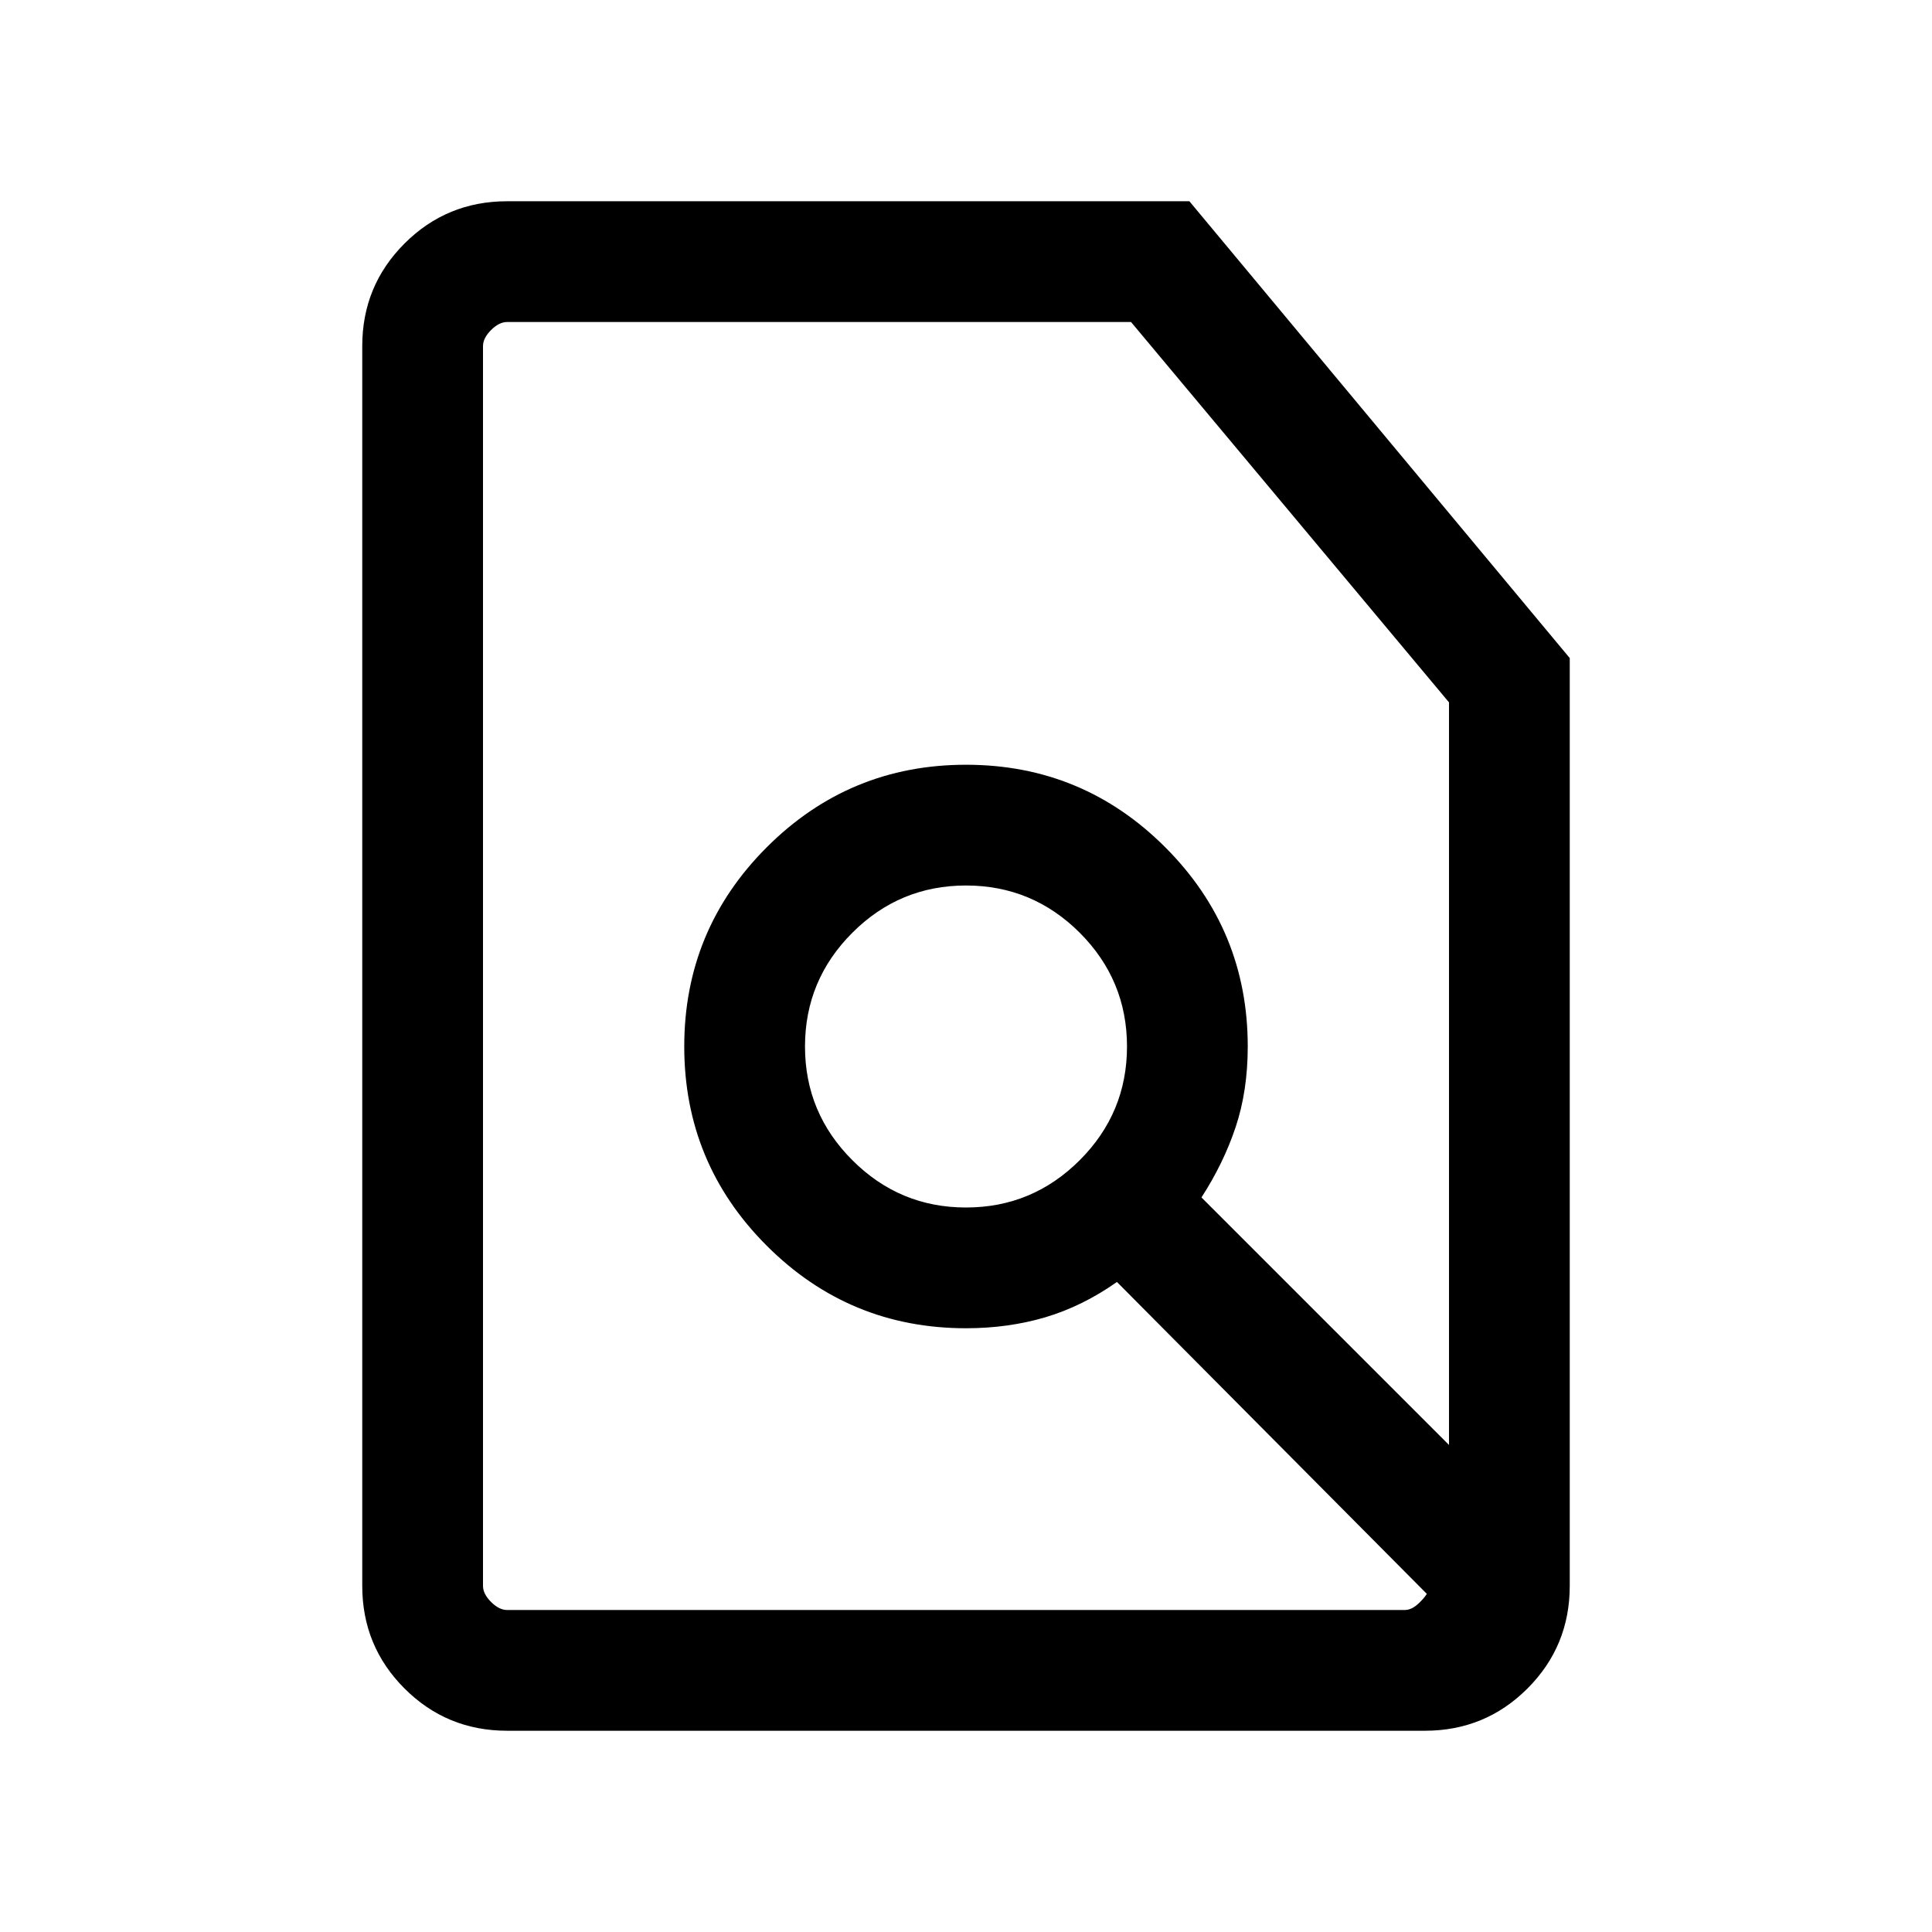 <svg xmlns="http://www.w3.org/2000/svg" viewBox="0 0 24 24"><path d="M12 15q.825 0 1.413-.588Q14 13.825 14 13t-.587-1.413Q12.825 11 12 11q-.825 0-1.412.587Q10 12.175 10 13q0 .825.588 1.412Q11.175 15 12 15Zm5.45 5q.075 0 .15-.062.075-.063.125-.138l-3.85-3.875q-.425.3-.887.438-.463.137-.988.137-1.45 0-2.475-1.025Q8.5 14.45 8.5 13q0-1.45 1.025-2.475Q10.55 9.5 12 9.5q1.45 0 2.475 1.025Q15.5 11.55 15.5 13q0 .55-.15 1-.15.45-.425.875L18 17.95V8.725L14.05 4H6.3q-.1 0-.2.1t-.1.2v15.4q0 .1.1.2t.2.1ZM6.3 21.5q-.75 0-1.275-.525Q4.5 20.45 4.5 19.7V4.3q0-.75.525-1.275Q5.55 2.5 6.3 2.5h8.475L19.5 8.175V19.7q0 .75-.525 1.275-.525.525-1.275.525Zm6.45-9Z"/></svg>
